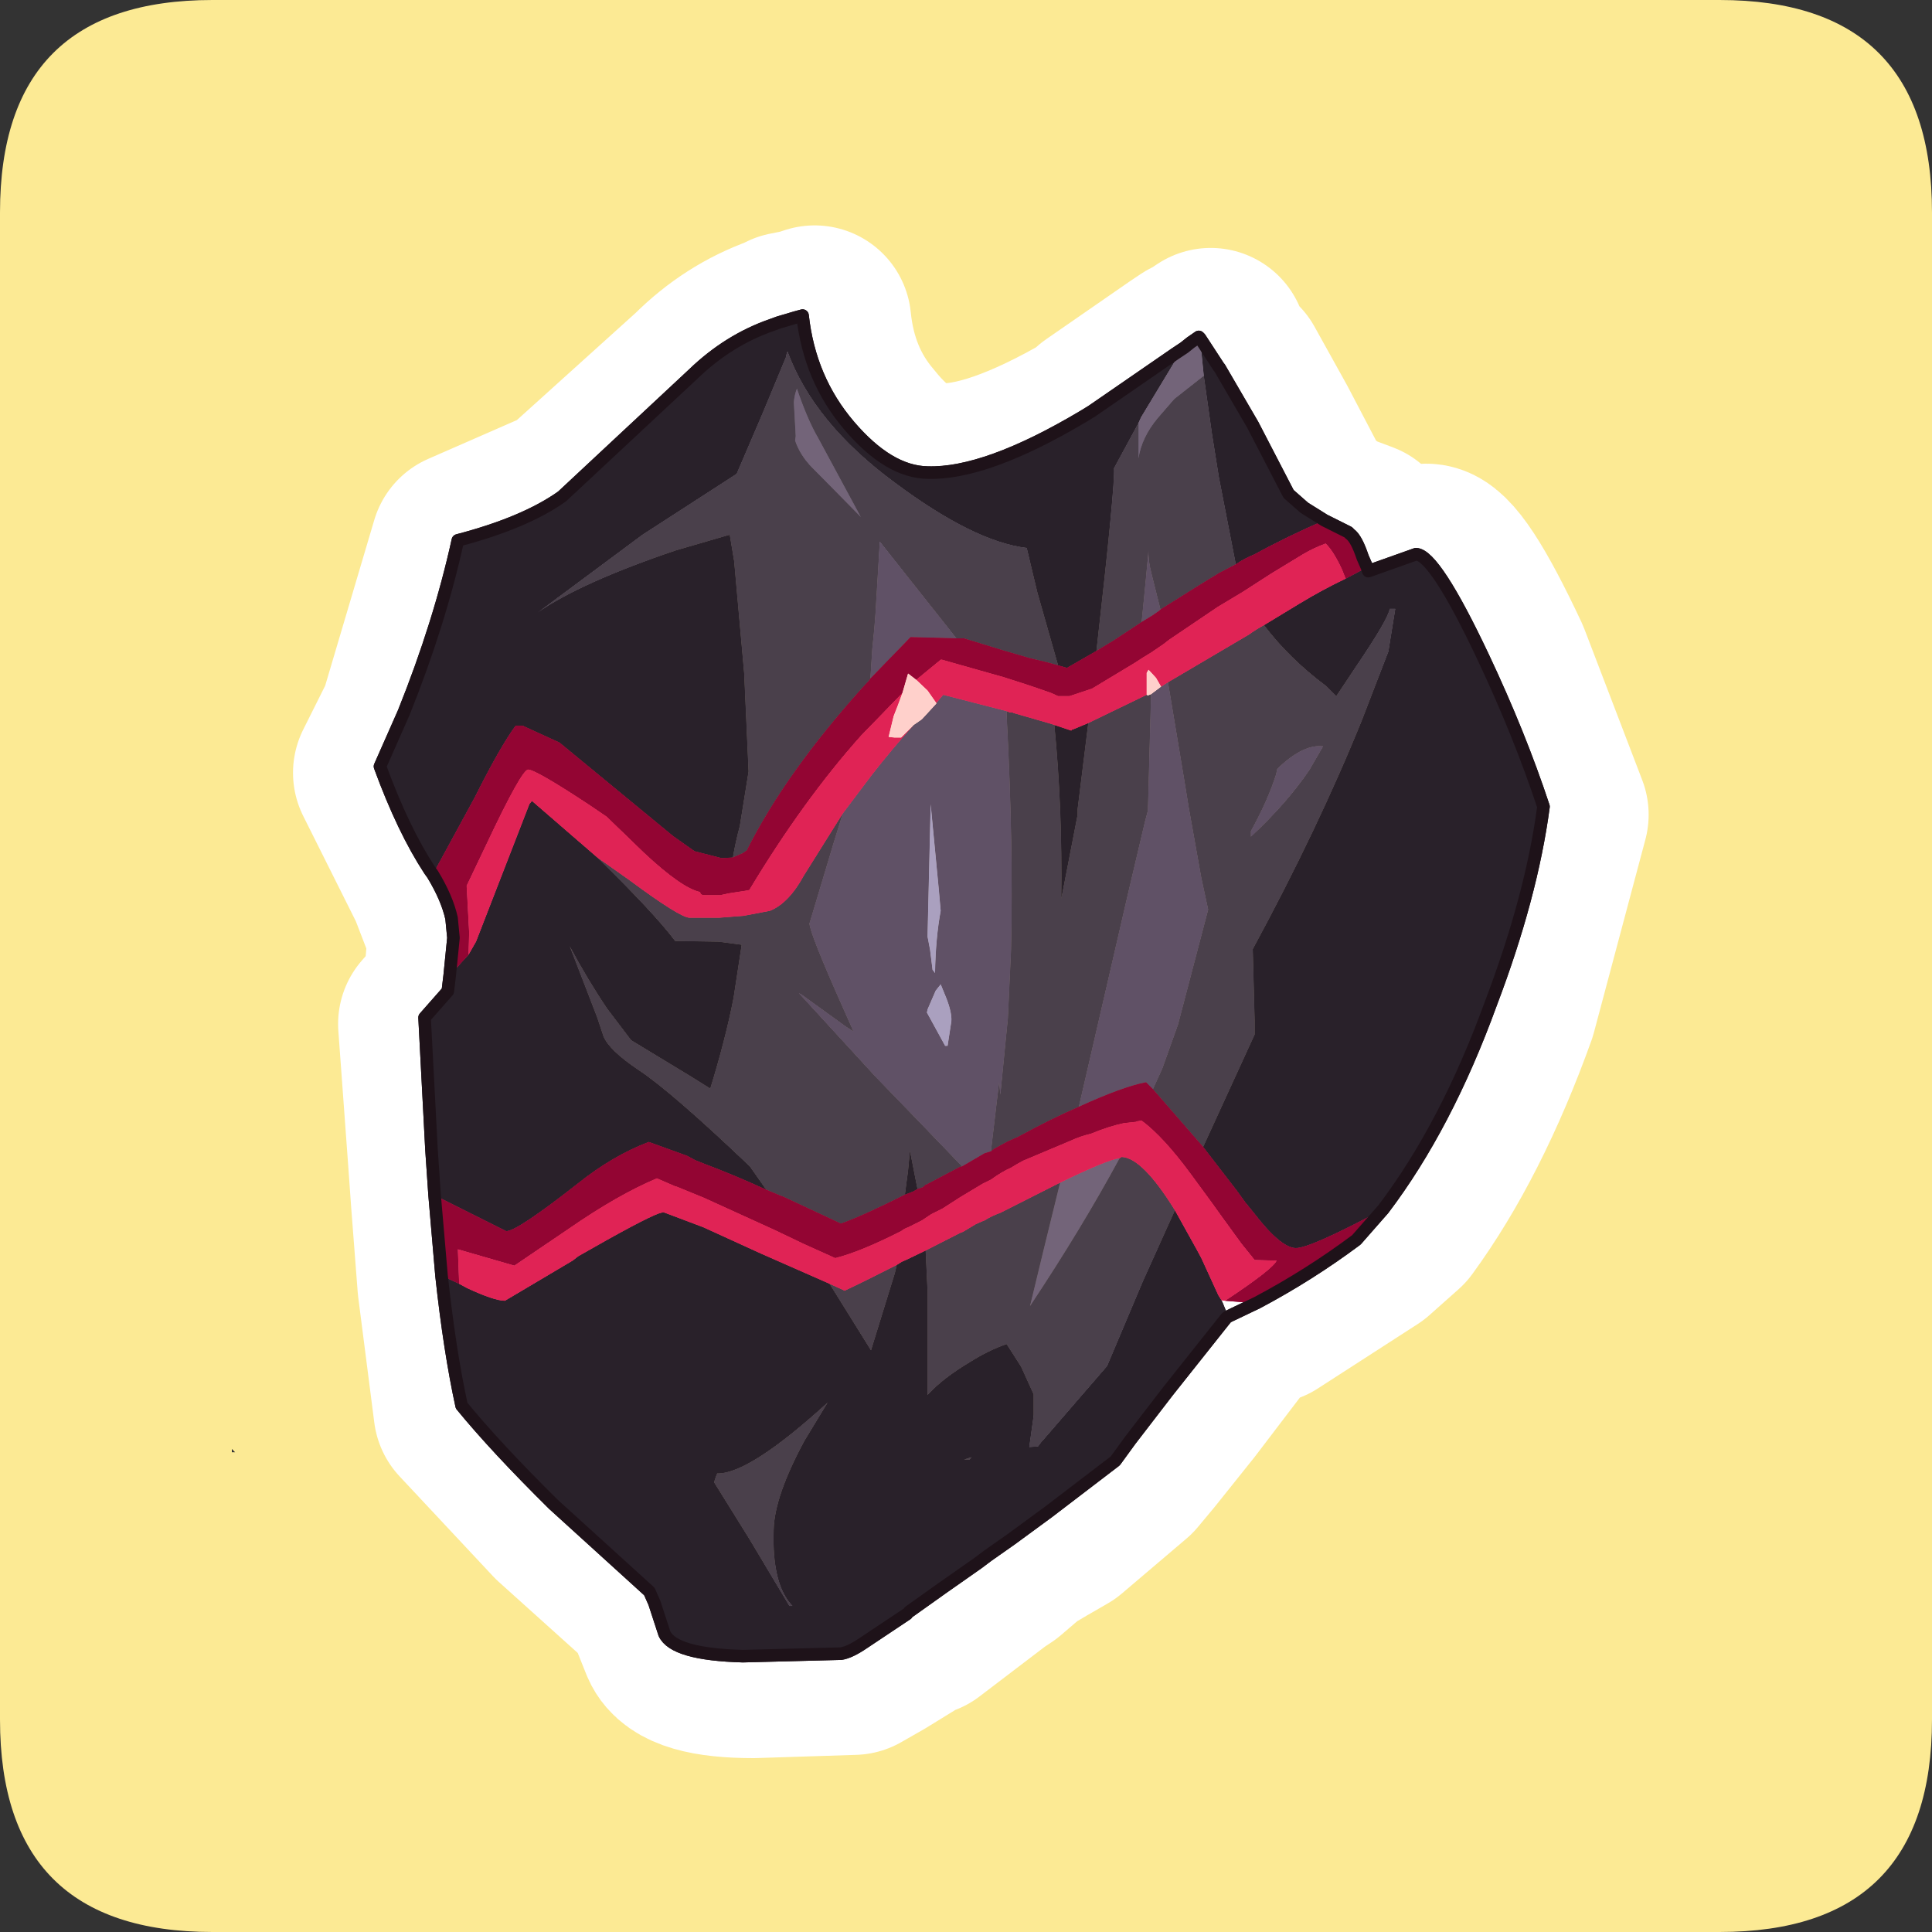 <?xml version="1.0" encoding="UTF-8" standalone="no"?>
<svg xmlns:ffdec="https://www.free-decompiler.com/flash" xmlns:xlink="http://www.w3.org/1999/xlink" ffdec:objectType="frame" height="30.0px" width="30.0px" xmlns="http://www.w3.org/2000/svg">
  <rect width="100%" height="100%" fill="#333333" stroke="none"/>
  <g transform="matrix(1.0, 0.0, 0.0, 1.0, 0.0, 0.0)">
    <use ffdec:characterId="1" height="30.0" transform="matrix(1.0, 0.0, 0.0, 1.0, 0.0, 0.0)" width="30.0" xlink:href="#shape0"/>
    <use ffdec:characterId="5" height="30.0" transform="matrix(1.0, 0.0, 0.0, 1.0, 0.0, 0.0)" width="30.0" xlink:href="#sprite0"/>
  </g>
  <defs>
    <g id="shape0" transform="matrix(1.0, 0.0, 0.0, 1.0, 0.0, 0.0)">
      <path d="M0.0 0.0 L30.0 0.0 30.0 30.0 0.0 30.0 0.0 0.0" fill="#33cc66" fill-opacity="0.0" fill-rule="evenodd" stroke="none"/>
    </g>
    <g id="sprite0" transform="matrix(1.0, 0.0, 0.0, 1.0, 0.0, 0.1)">
      <use ffdec:characterId="2" height="30.0" transform="matrix(1.0, 0.0, 0.0, 1.0, 0.0, -0.1)" width="30.0" xlink:href="#shape1"/>
      <use ffdec:characterId="4" height="107.8" transform="matrix(0.195, 0.0, 0.0, 0.195, 5.803, 4.703)" width="93.65" xlink:href="#sprite1"/>
      <use ffdec:characterId="4" height="107.8" transform="matrix(0.195, 0.0, 0.0, 0.195, 5.803, 4.703)" width="93.65" xlink:href="#sprite1"/>
    </g>
    <g id="shape1" transform="matrix(1.0, 0.0, 0.0, 1.0, 0.0, 0.1)">
      <path d="M3.6 22.45 L3.65 22.45 3.6 22.4 3.6 22.45 M3.3 -0.1 L26.7 -0.1 Q30.0 -0.1 30.0 3.2 L30.0 26.6 Q30.0 29.9 26.7 29.9 L3.3 29.9 Q0.0 29.9 0.0 26.6 L0.0 3.2 Q0.0 -0.1 3.3 -0.1" fill="#fcea94" fill-rule="evenodd" stroke="none"/>
      <path d="M12.65 4.9 Q12.75 5.9 13.35 6.6 13.95 7.35 14.55 7.35 15.45 7.4 17.0 6.5 L17.1 6.4 18.4 5.5 18.55 5.4 18.65 5.35 18.8 5.25 18.8 5.3 19.05 5.7 19.1 5.7 19.6 6.6 20.15 7.65 20.4 7.9 20.7 8.1 21.1 8.25 21.1 8.3 21.3 8.65 21.4 8.8 21.4 8.9 22.15 8.6 Q22.45 8.6 23.2 10.2 L24.1 12.55 23.3 15.55 Q22.6 17.5 21.65 18.8 L21.2 19.2 19.65 20.2 19.45 20.2 19.15 20.2 19.2 20.45 19.1 20.55 18.3 21.6 17.7 22.35 17.45 22.65 16.45 23.5 Q16.1 23.7 15.85 23.85 L15.5 24.15 15.35 24.25 14.3 25.05 14.25 25.05 13.6 25.45 13.25 25.65 11.7 25.7 Q10.65 25.7 10.5 25.35 L10.3 24.85 10.25 24.7 8.75 23.35 7.3 21.8 7.05 19.85 6.95 18.55 6.9 17.85 6.75 15.8 7.1 15.4 7.15 15.15 7.2 14.55 7.15 14.25 6.9 13.6 6.85 13.5 6.05 11.9 6.45 11.1 7.25 8.4 8.85 7.7 10.9 5.85 Q11.45 5.3 12.15 5.05 L12.25 5.0 12.5 4.95 12.65 4.9 Z" fill="none" stroke="#ffffff" stroke-linecap="round" stroke-linejoin="round" stroke-width="3.0"/>
    </g>
    <g id="sprite1" transform="matrix(1.0, 0.0, 0.0, 1.0, 0.5, 0.5)">
      <use ffdec:characterId="3" height="107.8" transform="matrix(1.0, 0.0, 0.0, 1.0, -0.5, -0.5)" width="93.65" xlink:href="#shape2"/>
    </g>
    <g id="shape2" transform="matrix(1.0, 0.0, 0.0, 1.0, 0.5, 0.5)">
      <path d="M78.6 20.05 L78.7 20.35 82.5 19.0 Q84.0 19.05 87.85 27.2 90.75 33.35 92.65 39.1 91.7 46.25 88.45 54.8 84.9 64.55 79.9 71.15 74.0 74.3 72.9 74.25 71.7 74.2 69.55 71.4 L68.9 70.6 68.25 69.7 65.55 66.2 69.65 57.25 69.65 56.15 69.5 50.45 Q74.7 40.85 78.2 32.2 L80.3 26.75 80.85 23.35 80.4 23.35 Q80.3 24.15 77.65 28.05 L76.15 30.3 75.35 29.5 Q72.4 27.3 70.4 24.65 L73.2 22.95 Q75.1 21.8 76.9 20.95 L78.6 20.05 M67.55 79.7 L67.4 79.8 67.0 80.3 62.75 85.65 59.75 89.55 58.55 91.2 53.25 95.25 50.25 97.45 48.4 98.75 47.6 99.35 Q44.8 101.3 42.15 103.2 L41.95 103.4 38.5 105.7 Q37.4 106.45 36.7 106.55 L28.9 106.75 Q23.4 106.6 22.65 104.95 L21.85 102.5 21.45 101.6 13.8 94.65 Q9.2 90.1 6.5 86.8 5.55 82.45 4.9 76.45 L6.3 77.1 6.95 77.45 Q9.1 78.45 9.95 78.45 L15.35 75.25 15.8 74.9 Q20.95 71.95 22.2 71.5 L22.55 71.4 22.7 71.45 25.75 72.6 30.35 74.7 35.8 77.1 39.1 82.4 41.0 76.25 41.15 75.6 41.55 75.35 42.0 75.15 43.45 74.45 43.6 77.65 43.6 85.95 Q44.85 84.6 46.95 83.35 48.45 82.4 49.9 81.9 L51.05 83.7 52.05 85.9 52.05 87.6 51.7 90.1 52.4 90.05 52.7 89.65 52.8 89.55 57.9 83.65 60.75 76.9 63.3 71.25 65.05 74.4 65.4 75.05 66.75 78.0 67.0 78.4 67.1 78.6 67.55 79.7 M4.35 70.05 L4.1 66.4 3.55 55.9 5.4 53.8 5.55 52.55 7.05 50.9 7.65 49.85 11.9 38.9 12.1 38.65 17.3 43.15 Q21.85 47.6 23.5 49.8 L26.65 49.85 26.9 49.85 28.8 50.1 28.15 54.35 Q27.5 57.65 26.3 61.55 L24.7 60.55 20.0 57.7 18.1 55.2 Q16.55 52.9 15.1 50.2 L17.3 55.9 17.8 57.4 Q18.25 58.5 20.55 60.05 23.15 61.75 29.45 67.75 L30.75 69.6 Q28.25 68.45 25.85 67.55 L25.1 67.25 24.45 66.9 21.4 65.8 Q18.5 66.9 15.7 69.15 10.85 72.95 10.05 72.9 L4.35 70.05 M4.2 44.5 L3.95 44.15 Q1.85 40.95 0.0 35.9 L1.9 31.6 Q4.75 24.5 6.2 17.9 11.55 16.5 14.5 14.4 L24.95 4.65 Q27.75 1.95 31.2 0.75 L31.75 0.55 33.1 0.15 33.65 0.0 Q34.2 5.05 37.35 8.75 40.5 12.45 43.6 12.5 48.25 12.65 56.05 8.0 L56.7 7.6 63.3 3.05 64.05 2.55 63.65 3.05 60.6 8.1 60.4 8.55 58.45 12.15 Q58.55 13.45 57.05 26.7 L54.7 28.05 54.0 27.85 52.35 22.05 51.5 18.5 Q47.3 18.0 41.0 13.3 34.55 8.55 32.45 2.85 L32.35 3.15 32.35 3.25 30.5 7.7 28.4 12.6 20.9 17.45 12.55 23.65 Q16.0 21.25 23.55 18.7 L27.85 17.45 28.15 19.25 28.2 19.55 29.0 28.5 29.35 36.3 28.65 40.65 Q28.3 41.95 28.1 43.15 L27.3 43.2 27.2 43.2 25.05 42.65 23.35 41.45 14.3 34.0 11.35 32.65 10.8 32.65 Q9.55 34.35 7.55 38.35 L4.2 44.5 M65.3 1.8 L66.8 4.1 66.85 4.15 69.5 8.7 72.35 14.2 73.6 15.3 75.2 16.3 Q72.2 17.6 69.65 19.0 68.8 19.35 68.15 19.8 L66.8 12.85 66.6 11.6 66.25 9.4 65.6 4.8 65.3 1.8 M53.7 32.6 L55.05 33.05 Q55.1 32.95 55.2 32.95 L56.4 32.45 55.55 39.3 55.55 39.75 54.25 46.45 Q54.35 39.15 53.7 32.6 M41.8 70.0 L42.05 68.1 42.2 66.5 42.65 68.8 42.8 69.55 42.45 69.75 41.8 70.0 M26.75 92.45 L26.6 92.9 29.4 97.4 32.6 102.75 32.85 102.75 Q31.2 101.05 31.35 96.7 31.4 94.05 33.8 89.6 L35.65 86.55 Q29.4 92.25 26.85 92.2 L26.75 92.45 M46.5 91.1 L46.95 91.1 47.1 90.9 46.5 91.1" fill="#29212a" fill-rule="evenodd" stroke="none"/>
      <path d="M64.05 2.55 L64.55 2.15 65.2 1.7 65.3 1.8 65.6 4.8 63.25 6.65 61.95 8.15 Q60.65 9.7 60.4 11.4 L60.4 8.55 60.6 8.1 63.65 3.05 64.05 2.55 M34.45 12.15 Q33.45 11.15 33.05 9.95 L33.1 9.6 32.95 6.9 Q33.0 6.3 33.2 5.8 34.05 8.3 34.9 9.75 L38.3 16.05 34.45 12.15 M54.15 69.05 Q57.95 67.2 58.9 67.1 55.9 72.65 51.75 78.9 L52.85 74.35 54.15 69.05" fill="#736479" fill-rule="evenodd" stroke="none"/>
      <path d="M70.4 24.65 Q72.4 27.3 75.35 29.5 L76.15 30.3 77.65 28.05 Q80.3 24.15 80.4 23.35 L80.85 23.35 80.3 26.75 78.2 32.2 Q74.7 40.85 69.5 50.45 L69.65 56.15 69.65 57.25 65.55 66.2 61.55 61.6 62.3 59.95 63.55 56.45 65.95 47.3 65.4 44.75 64.4 39.15 64.1 37.3 62.75 29.2 69.2 25.4 Q69.75 25.0 70.4 24.65 M60.4 8.55 L60.4 11.4 Q60.65 9.7 61.95 8.15 L63.25 6.65 65.6 4.8 66.25 9.4 66.6 11.6 66.8 12.85 68.15 19.8 66.9 20.45 Q65.55 21.25 62.15 23.4 L61.45 20.6 Q61.15 19.45 61.2 18.7 L60.95 21.35 60.65 24.4 58.45 25.85 57.05 26.7 Q58.55 13.45 58.45 12.15 L60.4 8.55 M28.1 43.15 Q28.3 41.95 28.65 40.65 L29.35 36.3 29.0 28.5 28.2 19.55 28.15 19.25 27.85 17.45 23.55 18.7 Q16.0 21.25 12.55 23.65 L20.9 17.45 28.4 12.6 30.5 7.7 32.35 3.25 32.35 3.15 32.45 2.85 Q34.55 8.55 41.0 13.3 47.3 18.0 51.5 18.5 L52.35 22.05 54.0 27.85 53.1 27.6 51.65 27.25 49.6 26.65 46.5 25.7 45.9 25.7 44.4 23.8 39.8 18.0 39.45 23.8 39.35 25.05 39.2 26.55 39.05 28.9 38.95 29.05 38.35 29.7 Q32.3 36.45 29.25 42.5 L29.25 42.55 29.05 42.7 28.9 42.8 28.1 43.15 M56.4 32.45 L61.05 30.2 61.15 30.25 61.4 30.15 61.15 39.4 60.9 40.35 59.5 46.3 55.65 63.0 Q53.45 63.95 50.8 65.4 L50.0 65.75 48.9 66.35 48.65 66.55 49.3 61.05 49.4 62.05 50.0 55.95 50.25 50.55 Q50.45 42.2 49.9 31.8 L49.9 31.5 50.15 31.6 50.35 31.6 50.45 31.65 53.4 32.5 53.7 32.6 Q54.35 39.15 54.25 46.45 L55.55 39.75 55.55 39.3 56.4 32.45 M36.85 39.65 L36.15 41.9 34.2 48.4 Q34.2 49.15 36.9 55.2 L37.7 57.0 37.15 56.65 33.55 54.05 33.35 53.95 39.45 60.6 42.45 63.7 46.35 67.75 46.15 67.8 43.5 69.2 43.45 69.2 43.25 69.4 42.8 69.55 42.65 68.8 42.2 66.5 42.05 68.1 41.8 70.0 Q38.3 71.75 36.7 72.3 L32.1 70.15 31.95 70.1 30.75 69.6 29.45 67.75 Q23.15 61.75 20.55 60.05 18.25 58.5 17.8 57.4 L17.3 55.9 15.1 50.2 Q16.55 52.9 18.1 55.2 L20.0 57.7 24.7 60.55 26.3 61.55 Q27.5 57.65 28.15 54.35 L28.8 50.1 26.9 49.85 26.65 49.85 23.5 49.8 Q21.85 47.6 17.3 43.15 L19.85 44.95 Q23.9 47.95 24.65 47.95 L27.0 47.95 28.95 47.8 31.05 47.4 Q32.55 46.8 33.75 44.6 L36.85 39.65 M75.1 34.3 Q73.6 34.1 71.65 35.9 L71.45 36.1 71.35 36.55 Q70.7 38.6 69.35 41.05 L69.35 41.5 Q72.2 38.85 74.0 36.2 L75.1 34.3 M34.45 12.15 L38.3 16.05 34.9 9.75 Q34.05 8.3 33.2 5.8 33.0 6.3 32.95 6.9 L33.1 9.6 33.05 9.95 Q33.45 11.15 34.45 12.15 M35.8 77.1 L37.0 77.65 Q38.5 76.95 41.15 75.6 L41.0 76.25 39.1 82.4 35.8 77.1 M43.45 74.45 L46.2 73.05 46.45 72.95 47.45 72.35 47.9 72.15 48.15 72.05 Q48.7 71.7 49.4 71.45 L54.15 69.05 52.85 74.35 51.75 78.9 Q55.9 72.65 58.9 67.1 L59.05 67.0 Q60.7 67.05 63.3 71.25 L60.75 76.9 57.9 83.65 52.8 89.55 52.7 89.65 52.4 90.05 51.7 90.1 52.05 87.6 52.05 85.9 51.05 83.7 49.9 81.9 Q48.45 82.4 46.95 83.35 44.85 84.6 43.6 85.95 L43.6 77.65 43.45 74.45 M26.75 92.45 L26.85 92.2 Q29.4 92.25 35.65 86.55 L33.8 89.6 Q31.4 94.05 31.35 96.7 31.2 101.05 32.85 102.75 L32.6 102.75 29.4 97.4 26.6 92.9 26.75 92.45 M46.5 91.1 L47.1 90.9 46.95 91.1 46.5 91.1" fill="#4a404b" fill-rule="evenodd" stroke="none"/>
      <path d="M60.65 24.4 L60.95 21.35 61.2 18.7 Q61.15 19.45 61.45 20.6 L62.15 23.4 62.05 23.5 Q61.75 23.7 61.55 23.85 L60.65 24.4 M39.05 28.9 L39.2 26.55 39.35 25.05 39.45 23.8 39.8 18.0 44.4 23.8 45.9 25.7 42.25 25.6 39.05 28.9 M62.2 29.55 L62.75 29.2 64.1 37.3 64.4 39.15 65.4 44.75 65.95 47.3 63.55 56.45 62.3 59.95 61.55 61.6 61.0 61.05 Q59.15 61.4 55.65 63.0 L59.5 46.3 60.9 40.35 61.15 39.4 61.4 30.15 62.2 29.55 M49.9 31.5 L49.9 31.8 Q50.45 42.2 50.25 50.55 L50.0 55.95 49.4 62.05 49.3 61.05 48.65 66.55 48.15 66.7 46.35 67.75 42.45 63.7 39.45 60.6 33.35 53.95 33.55 54.05 37.15 56.65 37.7 57.0 36.9 55.2 Q34.2 49.15 34.2 48.4 L36.15 41.9 36.85 39.65 39.15 36.6 Q40.75 34.55 42.5 32.6 L43.15 32.15 44.3 30.9 44.3 30.85 44.85 30.2 49.9 31.5 M43.85 38.9 L43.6 49.45 43.8 50.5 44.0 52.1 44.2 52.35 Q44.25 49.55 44.65 47.4 L44.5 45.7 43.85 38.9 M75.1 34.3 L74.0 36.2 Q72.2 38.85 69.35 41.5 L69.35 41.05 Q70.7 38.6 71.35 36.55 L71.45 36.1 71.65 35.9 Q73.6 34.1 75.1 34.3 M44.65 53.25 L44.25 53.75 43.6 55.25 43.55 55.5 45.0 58.15 45.2 58.15 45.5 56.2 Q45.55 55.5 45.1 54.35 L44.65 53.25" fill="#605166" fill-rule="evenodd" stroke="none"/>
      <path d="M79.9 71.15 L77.75 73.6 Q74.0 76.4 69.85 78.6 L68.55 78.55 67.3 78.45 Q71.15 75.9 71.4 75.25 L71.3 75.25 69.65 75.2 68.6 73.9 67.0 71.7 66.25 70.65 64.6 68.4 Q62.4 65.4 60.65 64.1 L60.6 64.1 60.35 64.15 60.3 64.15 60.2 64.2 59.25 64.3 Q58.05 64.55 56.6 65.15 55.75 65.35 55.0 65.7 L51.2 67.3 50.75 67.55 50.25 67.85 Q49.55 68.15 48.65 68.8 L48.35 68.95 Q48.0 69.1 47.7 69.3 L46.2 70.2 44.8 71.1 43.9 71.55 43.15 72.05 42.75 72.25 42.05 72.6 Q41.75 72.7 41.5 72.9 38.25 74.55 36.25 75.05 L33.7 73.9 31.4 72.8 25.8 70.25 23.6 69.35 23.55 69.35 22.05 68.7 Q18.95 70.0 15.05 72.7 L10.7 75.65 6.2 74.35 6.3 77.0 6.3 77.1 4.9 76.45 4.35 70.05 10.05 72.9 Q10.85 72.95 15.7 69.15 18.5 66.9 21.4 65.8 L24.45 66.9 25.1 67.25 25.85 67.55 Q28.25 68.45 30.75 69.6 L31.95 70.1 32.1 70.15 36.7 72.3 Q38.3 71.75 41.8 70.0 L42.45 69.75 42.8 69.55 43.25 69.4 43.45 69.2 43.5 69.2 46.15 67.8 46.35 67.75 48.15 66.7 48.65 66.55 48.9 66.35 50.0 65.75 50.8 65.4 Q53.45 63.95 55.65 63.0 59.15 61.4 61.0 61.05 L61.55 61.6 65.55 66.2 68.25 69.7 68.9 70.6 69.55 71.4 Q71.7 74.2 72.9 74.25 74.0 74.3 79.9 71.15 M5.55 52.55 L5.85 49.55 5.7 48.0 Q5.35 46.4 4.2 44.5 L7.55 38.35 Q9.55 34.35 10.8 32.65 L11.35 32.65 14.3 34.0 23.35 41.45 25.05 42.65 27.2 43.2 27.3 43.2 28.1 43.15 28.9 42.8 29.25 42.55 29.25 42.5 Q32.3 36.45 38.35 29.7 L38.95 29.05 39.05 28.9 42.25 25.6 45.9 25.7 46.5 25.7 49.6 26.65 51.65 27.25 53.1 27.6 54.0 27.85 54.7 28.05 57.05 26.7 58.45 25.85 60.65 24.4 61.55 23.85 Q61.75 23.7 62.05 23.5 L62.15 23.4 Q65.55 21.25 66.9 20.45 L68.15 19.8 Q68.8 19.35 69.65 19.0 72.2 17.6 75.2 16.3 L77.1 17.25 77.25 17.4 Q77.75 17.75 78.25 19.25 L78.6 20.05 76.9 20.95 76.6 20.2 Q75.9 18.7 75.3 18.15 74.35 18.5 73.5 19.0 L70.95 20.55 68.7 22.0 66.7 23.2 62.85 25.8 62.4 26.15 61.45 26.8 Q60.7 27.25 60.1 27.65 L56.7 29.7 54.9 30.3 54.7 30.3 54.0 30.3 53.45 30.05 52.3 29.65 51.1 29.25 49.85 28.85 49.7 28.8 47.75 28.25 44.75 27.4 44.65 27.4 42.7 29.0 42.05 28.5 41.6 30.05 38.3 33.45 Q33.7 38.6 29.4 45.75 L29.35 45.75 29.1 45.8 27.8 46.0 27.1 46.15 25.85 46.15 Q25.5 46.15 25.5 45.9 24.05 45.6 21.05 42.8 L18.05 39.9 16.65 38.95 Q12.4 36.15 11.8 36.15 11.3 36.1 8.45 42.15 L6.9 45.4 7.1 49.15 7.05 50.9 5.55 52.55" fill="#930533" fill-rule="evenodd" stroke="none"/>
      <path d="M76.9 20.95 Q75.1 21.8 73.2 22.95 L70.4 24.65 Q69.75 25.0 69.2 25.4 L62.75 29.2 62.2 29.55 61.8 28.85 61.2 28.2 61.05 28.45 61.05 30.2 56.4 32.45 55.2 32.95 Q55.1 32.95 55.05 33.05 L53.7 32.6 53.4 32.5 50.45 31.65 50.35 31.6 50.15 31.6 49.9 31.5 44.85 30.2 44.3 30.85 43.6 29.85 42.7 29.0 44.65 27.4 44.75 27.4 47.75 28.25 49.7 28.8 49.85 28.85 51.1 29.25 52.3 29.65 53.45 30.05 54.0 30.3 54.7 30.3 54.9 30.3 56.7 29.7 60.1 27.65 Q60.7 27.25 61.45 26.8 L62.4 26.15 62.85 25.8 66.7 23.2 68.7 22.0 70.95 20.55 73.5 19.0 Q74.35 18.5 75.3 18.15 75.9 18.7 76.6 20.2 L76.9 20.95 M42.5 32.6 Q40.75 34.55 39.15 36.6 L36.85 39.65 33.75 44.6 Q32.55 46.8 31.05 47.4 L28.95 47.8 27.0 47.95 24.65 47.95 Q23.9 47.95 19.85 44.95 L17.3 43.15 12.1 38.65 11.9 38.9 7.65 49.85 7.05 50.9 7.1 49.15 6.9 45.4 8.45 42.15 Q11.3 36.1 11.8 36.15 12.4 36.15 16.65 38.95 L18.05 39.9 21.05 42.8 Q24.05 45.6 25.5 45.9 25.5 46.15 25.85 46.15 L27.1 46.15 27.8 46.0 29.1 45.8 29.35 45.75 29.4 45.75 Q33.7 38.6 38.3 33.45 L41.6 30.05 41.25 31.0 40.9 31.9 40.5 33.55 40.95 33.6 41.5 33.6 42.5 32.6 M6.3 77.1 L6.3 77.0 6.2 74.35 10.7 75.65 15.05 72.7 Q18.95 70.0 22.05 68.7 L23.55 69.35 23.6 69.35 25.8 70.25 31.4 72.8 33.7 73.9 36.25 75.05 Q38.25 74.55 41.5 72.9 41.75 72.7 42.05 72.6 L42.75 72.25 43.15 72.05 43.9 71.55 44.8 71.1 46.2 70.2 47.7 69.3 Q48.0 69.1 48.35 68.95 L48.65 68.8 Q49.55 68.15 50.25 67.85 L50.75 67.55 51.2 67.3 55.0 65.7 Q55.75 65.35 56.6 65.15 58.05 64.55 59.25 64.3 L60.2 64.2 60.3 64.15 60.35 64.15 60.6 64.1 60.65 64.1 Q62.4 65.4 64.6 68.4 L66.25 70.65 67.0 71.7 68.6 73.9 69.65 75.2 71.3 75.25 71.4 75.25 Q71.15 75.9 67.3 78.45 L67.0 78.4 66.75 78.0 65.4 75.05 65.05 74.4 63.3 71.25 Q60.7 67.05 59.05 67.0 L58.9 67.1 Q57.95 67.2 54.15 69.05 L49.4 71.45 Q48.7 71.7 48.15 72.05 L47.9 72.15 47.45 72.35 46.45 72.95 46.2 73.05 43.45 74.45 42.0 75.15 41.55 75.35 41.15 75.6 Q38.5 76.95 37.0 77.65 L35.8 77.1 30.35 74.7 25.75 72.6 22.7 71.45 22.55 71.4 22.2 71.5 Q20.95 71.95 15.8 74.9 L15.35 75.25 9.95 78.45 Q9.1 78.45 6.95 77.45 L6.3 77.1" fill="#e02355" fill-rule="evenodd" stroke="none"/>
      <path d="M61.05 30.2 L61.05 28.45 61.2 28.2 61.8 28.85 62.2 29.55 61.4 30.15 61.15 30.25 61.05 30.2 M42.7 29.0 L43.6 29.85 44.3 30.85 44.3 30.9 43.15 32.15 42.5 32.6 41.5 33.6 40.95 33.6 40.5 33.55 40.9 31.9 41.25 31.0 41.6 30.05 42.05 28.5 42.7 29.0" fill="#ffd0cb" fill-rule="evenodd" stroke="none"/>
      <path d="M43.85 38.9 L44.5 45.7 44.65 47.4 Q44.25 49.55 44.2 52.35 L44.0 52.1 43.8 50.5 43.6 49.45 43.85 38.9 M44.65 53.25 L45.1 54.35 Q45.55 55.5 45.5 56.2 L45.2 58.15 45.0 58.15 43.55 55.5 43.6 55.25 44.25 53.75 44.65 53.25" fill="#aaa0bf" fill-rule="evenodd" stroke="none"/>
      <path d="M78.6 20.05 L78.7 20.35 82.5 19.0 Q84.0 19.05 87.85 27.2 90.75 33.35 92.65 39.1 91.7 46.25 88.45 54.8 84.9 64.55 79.9 71.15 L77.75 73.6 Q74.0 76.4 69.85 78.6 L67.55 79.7 67.4 79.8 67.0 80.3 62.75 85.65 59.75 89.55 58.55 91.2 53.25 95.25 50.25 97.45 48.4 98.75 47.6 99.35 Q44.8 101.3 42.15 103.2 M41.95 103.4 L38.5 105.7 Q37.4 106.45 36.7 106.55 L28.9 106.75 Q23.4 106.6 22.65 104.95 L21.85 102.5 21.45 101.6 13.8 94.65 Q9.2 90.1 6.5 86.8 5.55 82.45 4.9 76.45 L4.35 70.05 4.1 66.4 3.55 55.9 5.4 53.8 5.55 52.55 5.85 49.55 5.7 48.0 Q5.35 46.4 4.2 44.5 L3.95 44.15 Q1.85 40.95 0.0 35.9 L1.9 31.6 Q4.75 24.5 6.2 17.9 11.55 16.5 14.5 14.4 L24.95 4.65 Q27.75 1.95 31.2 0.75 L31.75 0.55 33.1 0.15 33.65 0.0 Q34.2 5.05 37.35 8.75 40.5 12.45 43.6 12.5 48.25 12.65 56.05 8.0 L56.7 7.6 63.3 3.05 64.05 2.55 64.55 2.15 65.2 1.7 65.3 1.8 66.8 4.1 66.85 4.15 69.5 8.7 72.35 14.2 73.6 15.3 75.2 16.3 77.1 17.25 77.25 17.4 Q77.75 17.75 78.25 19.25 L78.6 20.05" fill="none" stroke="#1e1219" stroke-linecap="round" stroke-linejoin="round" stroke-width="1.0"/>
    </g>
  </defs>
</svg>
